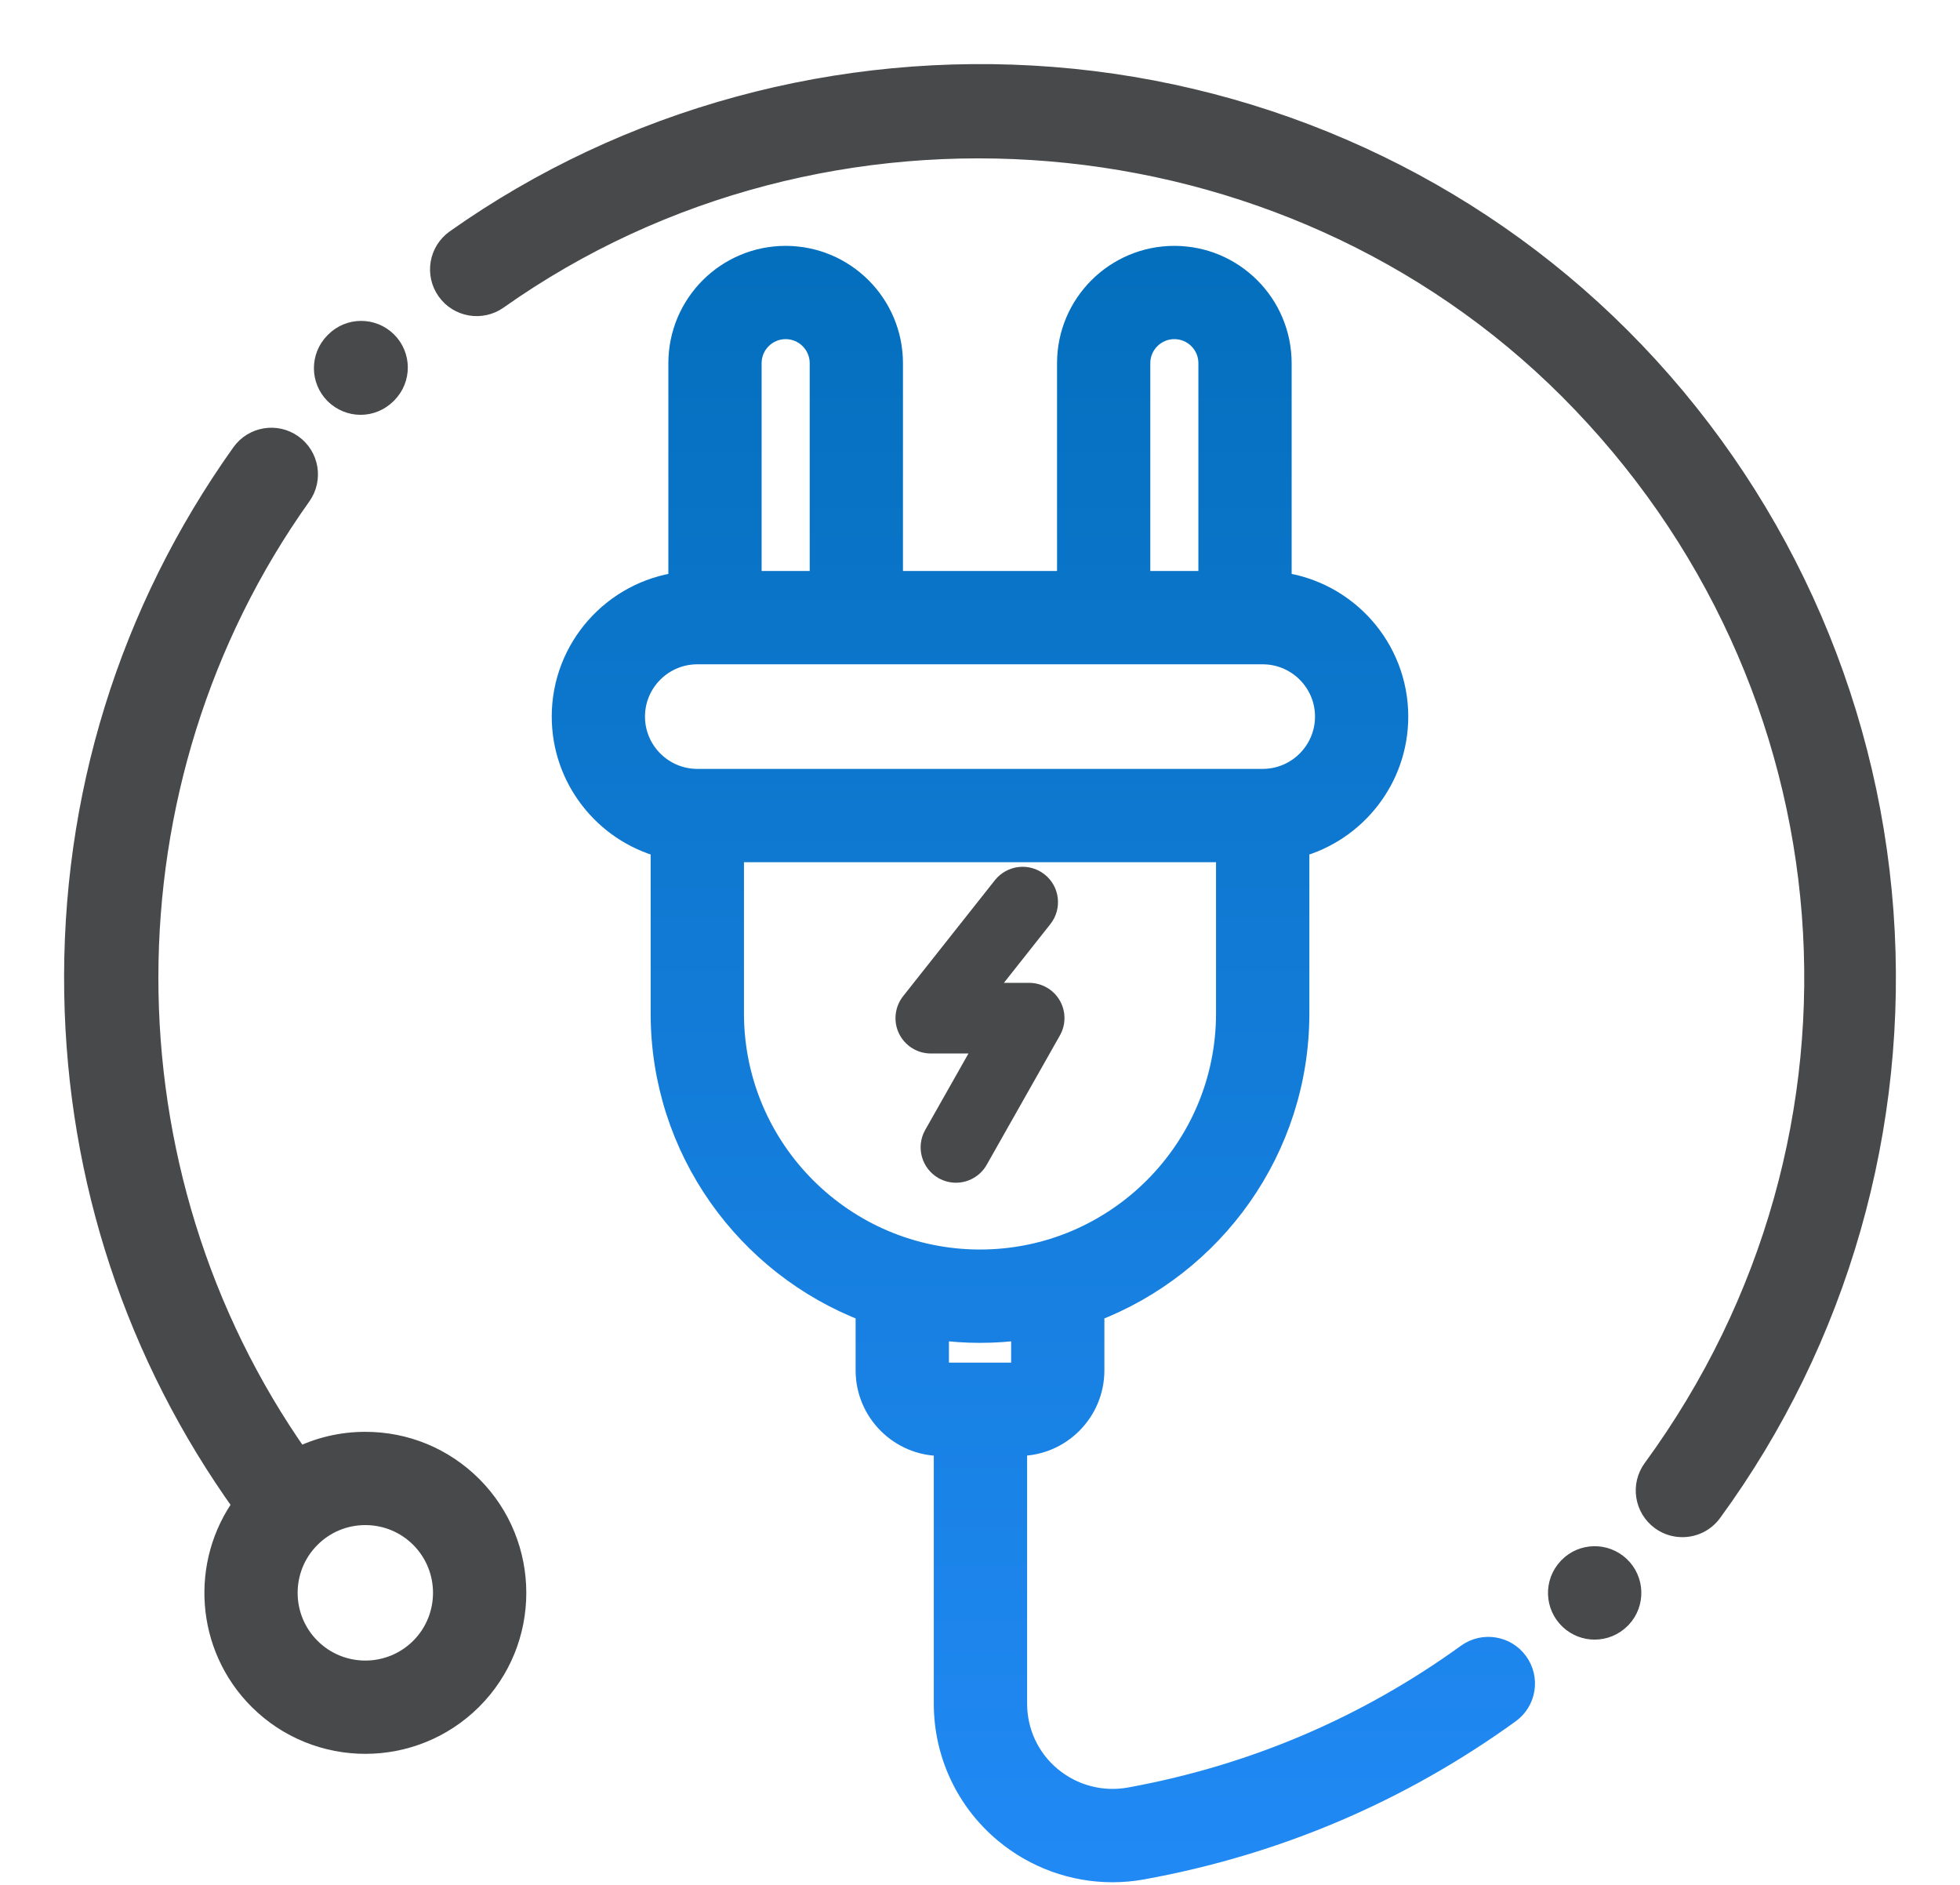 <svg width="26" height="25" viewBox="0 0 26 25" fill="none" xmlns="http://www.w3.org/2000/svg">
<path d="M6.251 19.722C5.875 19.347 5.377 19.141 4.846 19.141C4.533 19.141 4.231 19.213 3.959 19.35C1.283 15.559 1.273 10.364 3.981 6.564C4.131 6.353 4.082 6.06 3.871 5.91C3.661 5.76 3.368 5.809 3.218 6.02C1.724 8.116 0.958 10.591 1.002 13.178C1.044 15.64 1.817 17.975 3.241 19.958C2.675 20.734 2.742 21.831 3.442 22.531C3.829 22.918 4.338 23.112 4.846 23.112C5.355 23.112 5.863 22.918 6.251 22.531C7.025 21.757 7.025 20.497 6.251 19.722ZM5.588 21.868C5.179 22.277 4.514 22.277 4.105 21.868C3.696 21.459 3.696 20.794 4.105 20.385C4.303 20.187 4.566 20.078 4.846 20.078C5.126 20.078 5.39 20.187 5.588 20.385C5.996 20.794 5.996 21.459 5.588 21.868Z" fill="#48494A" stroke="#48494A" stroke-width="0.3"/>
<path d="M20.123 22.055C19.972 21.845 19.679 21.798 19.469 21.949C18.129 22.918 16.622 23.559 14.991 23.856C14.614 23.925 14.228 23.823 13.934 23.578C13.642 23.335 13.475 22.977 13.475 22.596V19.161H13.516C14.058 19.161 14.5 18.719 14.5 18.176V17.385C16.088 16.779 17.219 15.24 17.219 13.442V11.223C17.974 11.016 18.531 10.324 18.531 9.504C18.531 8.602 17.856 7.854 16.984 7.739V4.817C16.984 4.041 16.354 3.411 15.578 3.411C14.803 3.411 14.172 4.041 14.172 4.817V7.723H11.828V4.817C11.828 4.041 11.197 3.411 10.422 3.411C9.646 3.411 9.016 4.041 9.016 4.817V7.739C8.144 7.854 7.469 8.602 7.469 9.504C7.469 10.324 8.026 11.016 8.781 11.223V13.442C8.781 15.24 9.912 16.779 11.5 17.385V18.176C11.5 18.719 11.942 19.161 12.484 19.161H12.537V22.596C12.537 23.256 12.827 23.876 13.333 24.298C13.737 24.635 14.241 24.815 14.757 24.815C14.891 24.815 15.025 24.803 15.159 24.778C16.929 24.456 18.564 23.76 20.018 22.709C20.228 22.558 20.275 22.265 20.123 22.055ZM15.109 4.817C15.109 4.558 15.32 4.348 15.578 4.348C15.837 4.348 16.047 4.558 16.047 4.817V7.723H15.109V4.817ZM9.953 4.817C9.953 4.558 10.164 4.348 10.422 4.348C10.68 4.348 10.891 4.558 10.891 4.817V7.723H9.953V4.817ZM8.406 9.504C8.406 9.039 8.785 8.661 9.25 8.661H16.75C17.215 8.661 17.594 9.039 17.594 9.504C17.594 9.97 17.215 10.348 16.75 10.348H9.25C8.785 10.348 8.406 9.97 8.406 9.504ZM9.719 13.442V11.286H16.281V13.442C16.281 15.251 14.809 16.723 13 16.723C11.191 16.723 9.719 15.251 9.719 13.442ZM13.018 18.223C13.014 18.223 13.01 18.223 13.006 18.223C13.002 18.223 12.998 18.223 12.994 18.223H12.485C12.459 18.223 12.438 18.202 12.438 18.176V17.623C12.622 17.648 12.809 17.661 13 17.661C13.191 17.661 13.379 17.648 13.563 17.623V18.176C13.563 18.202 13.542 18.223 13.516 18.223H13.018Z" fill="url(#paint0_linear_503_7257)" stroke="url(#paint1_linear_503_7257)" stroke-width="0.3"/>
<path d="M21.474 20.784C21.288 20.611 20.999 20.617 20.821 20.797C20.818 20.801 20.814 20.805 20.811 20.808C20.634 20.997 20.644 21.294 20.834 21.471C20.924 21.555 21.039 21.597 21.153 21.597C21.274 21.597 21.395 21.55 21.486 21.458C21.49 21.454 21.494 21.45 21.497 21.447C21.674 21.258 21.663 20.961 21.474 20.784Z" fill="#48494A" stroke="#48494A" stroke-width="0.3"/>
<path d="M24.968 12.097C24.759 9.227 23.523 6.525 21.485 4.488C19.483 2.486 16.809 1.26 13.955 1.037C11.135 0.817 8.329 1.582 6.053 3.191C5.841 3.341 5.791 3.633 5.941 3.845C6.09 4.056 6.383 4.106 6.594 3.957C10.947 0.879 17.064 1.393 20.823 5.151C24.706 9.035 25.176 15.067 21.939 19.493C21.786 19.702 21.832 19.995 22.041 20.148C22.124 20.209 22.221 20.238 22.317 20.238C22.462 20.238 22.604 20.172 22.696 20.046C24.368 17.76 25.175 14.937 24.968 12.097Z" fill="#48494A" stroke="#48494A" stroke-width="0.3"/>
<path d="M5.121 4.542C4.937 4.36 4.64 4.361 4.458 4.545L4.45 4.553C4.268 4.737 4.269 5.033 4.453 5.216C4.545 5.306 4.664 5.352 4.783 5.352C4.904 5.352 5.024 5.305 5.116 5.213L5.124 5.205C5.306 5.021 5.305 4.724 5.121 4.542Z" fill="#48494A" stroke="#48494A" stroke-width="0.3"/>
<path d="M14.057 13.268C13.973 13.124 13.818 13.036 13.652 13.036H13.317L13.934 12.256C14.094 12.053 14.06 11.758 13.857 11.598C13.654 11.437 13.359 11.472 13.198 11.674L11.98 13.213C11.869 13.354 11.847 13.547 11.926 13.709C12.004 13.87 12.168 13.973 12.348 13.973H12.847L12.273 14.987C12.146 15.212 12.225 15.498 12.45 15.626C12.523 15.667 12.602 15.687 12.681 15.687C12.844 15.687 13.003 15.601 13.089 15.449L14.059 13.735C14.142 13.59 14.141 13.412 14.057 13.268Z" fill="#48494A"/>
<defs>
<linearGradient id="paint0_linear_503_7257" x1="13.84" y1="3.411" x2="13.84" y2="24.815" gradientUnits="userSpaceOnUse">
<stop stop-color="#046FBD"/>
<stop offset="1" stop-color="#2189F4"/>
</linearGradient>
<linearGradient id="paint1_linear_503_7257" x1="13.84" y1="3.411" x2="13.84" y2="24.815" gradientUnits="userSpaceOnUse">
<stop stop-color="#046FBD"/>
<stop offset="1" stop-color="#2189F4"/>
</linearGradient>
</defs>
</svg>
